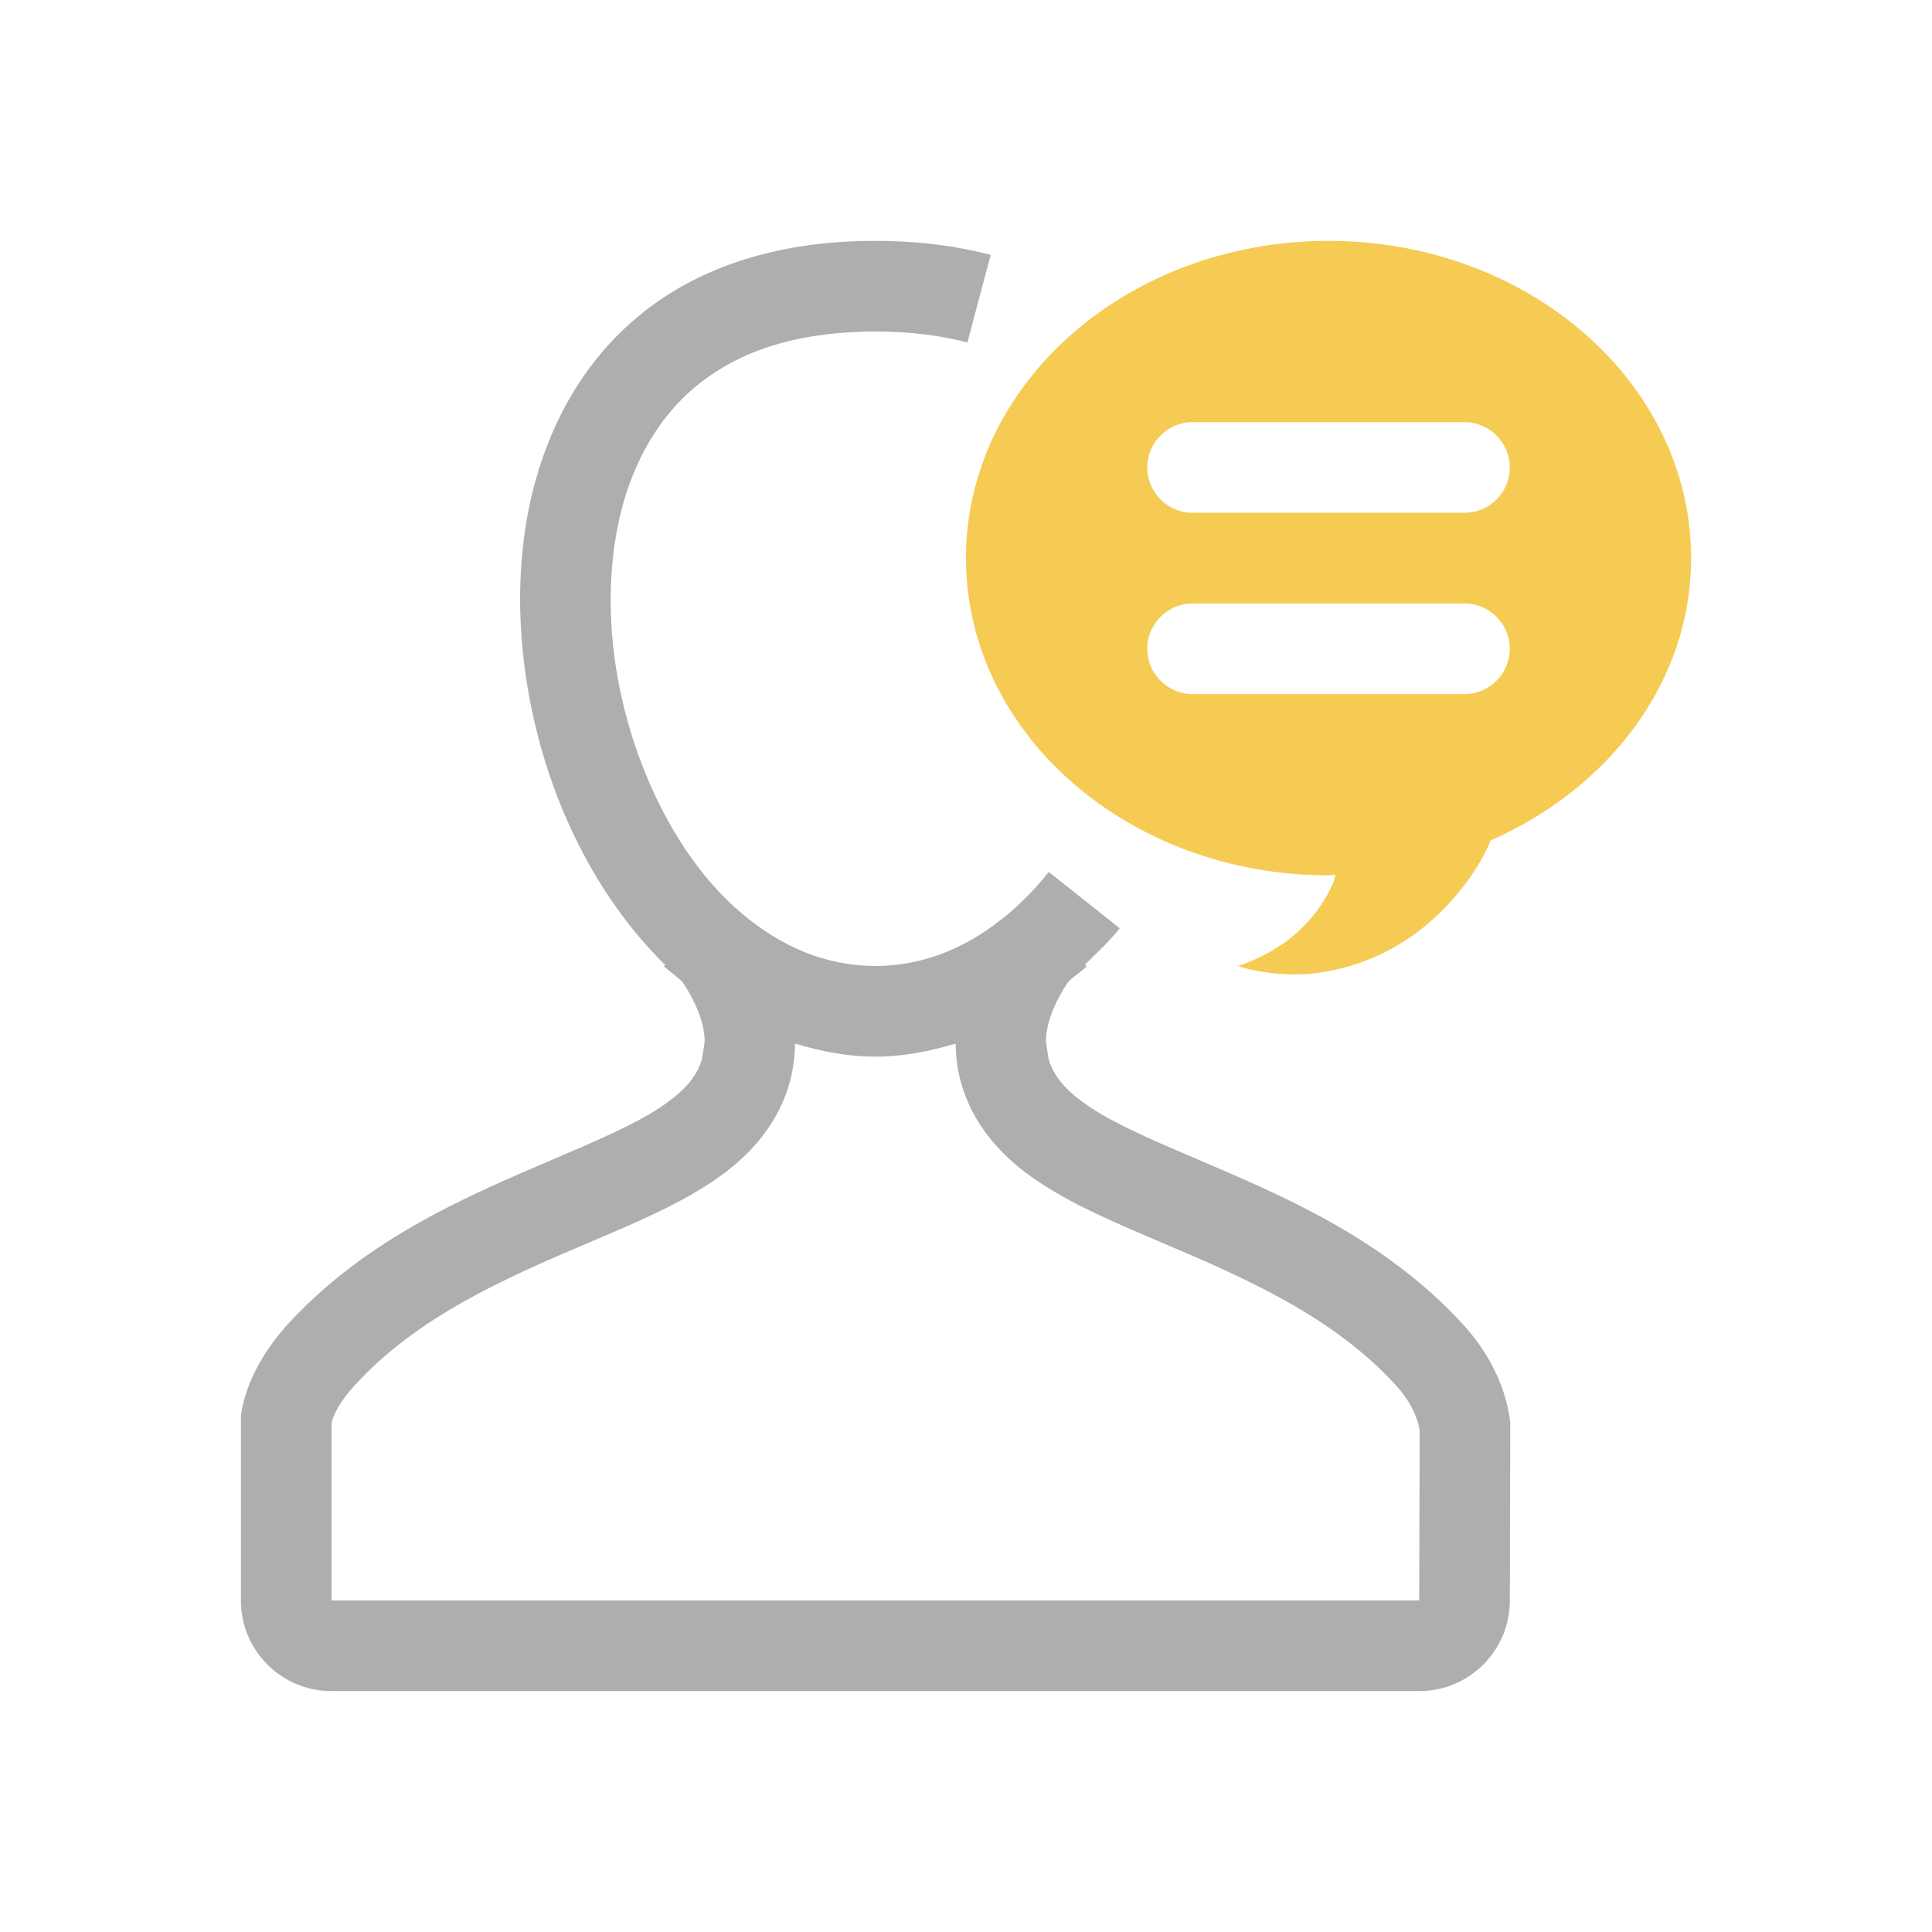<?xml version="1.0" standalone="no"?><!DOCTYPE svg PUBLIC "-//W3C//DTD SVG 1.1//EN" "http://www.w3.org/Graphics/SVG/1.1/DTD/svg11.dtd"><svg class="icon" width="200px" height="200.00px" viewBox="0 0 1024 1024" version="1.1" xmlns="http://www.w3.org/2000/svg"><path d="M704.151 127.673c-106.146 0-192.163 75.281-192.163 168.145 0 92.861 86.017 168.141 192.163 168.141l3.627-0.311-0.721 3.218c-5.693 14.315-17.679 27.646-29.449 34.878C665.983 509.262 656.111 512 656.111 512s9.2 3.506 25.125 4.323c15.83 1.01 38.697-2.906 59.787-15.469 21.042-12.298 38.649-33.078 47.512-51.789l1.465-3.579c62.789-27.646 106.314-83.948 106.314-149.668 0.001-92.864-86.04-168.145-192.163-168.145z m72.062 240.205H632.09c-13.211 0-24.02-10.809-24.02-24.022 0-13.21 10.809-24.019 24.02-24.019h144.123c13.211 0 24.02 10.809 24.02 24.019 0 13.213-10.809 24.022-24.02 24.022z m0-96.082H632.09c-13.211 0-24.02-10.809-24.02-24.022 0-13.21 10.809-24.019 24.02-24.019h144.123c13.211 0 24.02 10.809 24.02 24.019 0 13.213-10.809 24.022-24.02 24.022z" fill="#F5CB53" /><path d="M800.474 753.863l-0.24-1.684c-2.642-18.686-11.722-35.911-24.933-50.369-42.18-45.929-96.442-68.388-140.856-87.458l-0.024-0.026c-22.915-9.703-42.492-18.232-55.823-26.95-13.548-8.935-19.841-16.479-22.796-25.919v-0.022l-1.417-9.344c0-7.833 2.858-17.943 11.458-31.251l0.048-0.095c0.48-0.41 0.865-0.963 1.321-1.369 2.859-2.475 6.029-4.565 8.744-7.208l-0.913-0.937c6.341-6.197 12.875-12.203 18.448-19.217l-37.616-29.882c-6.437 8.096-13.379 15.303-20.682 21.57-21.186 18.016-44.774 28.224-71.245 28.298-26.783-0.073-50.395-10.472-71.413-28.392-41.435-35.19-69.179-103.743-68.843-165.788 0-22.291 3.411-43.597 10.233-62.071 6.966-18.832 18.544-38.502 38.072-53.517 19.601-14.963 47.705-26.424 91.95-26.519 19 0 35.118 2.185 48.786 5.838l12.346-46.434c-18.111-4.802-38.433-7.445-61.132-7.445-52.701-0.095-92.815 14.484-121.255 36.485-28.488 21.932-44.702 50.131-53.83 74.995-9.128 24.74-13.187 51.521-13.211 78.666 0.336 71.075 27.599 145.202 76.913 193.653l-0.649 0.67c2.57 2.522 5.597 4.517 8.311 6.896 0.625 0.527 1.129 1.175 1.754 1.706l0.048 0.095c8.599 13.309 11.458 23.418 11.458 31.251l-1.417 9.366c-2.954 9.44-9.248 16.984-22.795 25.919-13.331 8.719-32.908 17.247-55.823 26.95l-0.024 0.026c-44.414 19.07-98.676 41.529-140.856 87.458-13.163 14.7-21.666 30.168-24.597 46.504l-0.288 1.922v98.051c0 26.544 21.45 48.015 48.017 48.041h576.49c26.543-0.026 48.065-21.497 48.065-48.041v0.047l0.216-94.469z m-48.258 94.35v0.073h-576.49v-93.318c0-3.891 5.092-13.115 12.322-20.732 32.956-36.248 79.604-56.807 124.234-75.687h-0.024c22.94-9.802 44.414-18.759 63.174-30.893 18.568-11.914 35.43-28.583 42.588-52.148 2.21-7.229 3.243-14.795 3.339-22.386 13.596 4.059 27.648 6.943 42.588 6.918 14.869 0.026 28.945-2.858 42.564-6.918 0.072 7.591 1.129 15.157 3.363 22.412v-0.026c7.134 23.565 23.997 40.233 42.564 52.148 18.76 12.134 40.234 21.09 63.174 30.893 44.606 18.88 91.278 39.439 124.233 75.687 7.567 8.265 11.41 16.672 12.587 23.876l-0.216 90.101z" fill="#AFAEAF" /></svg>